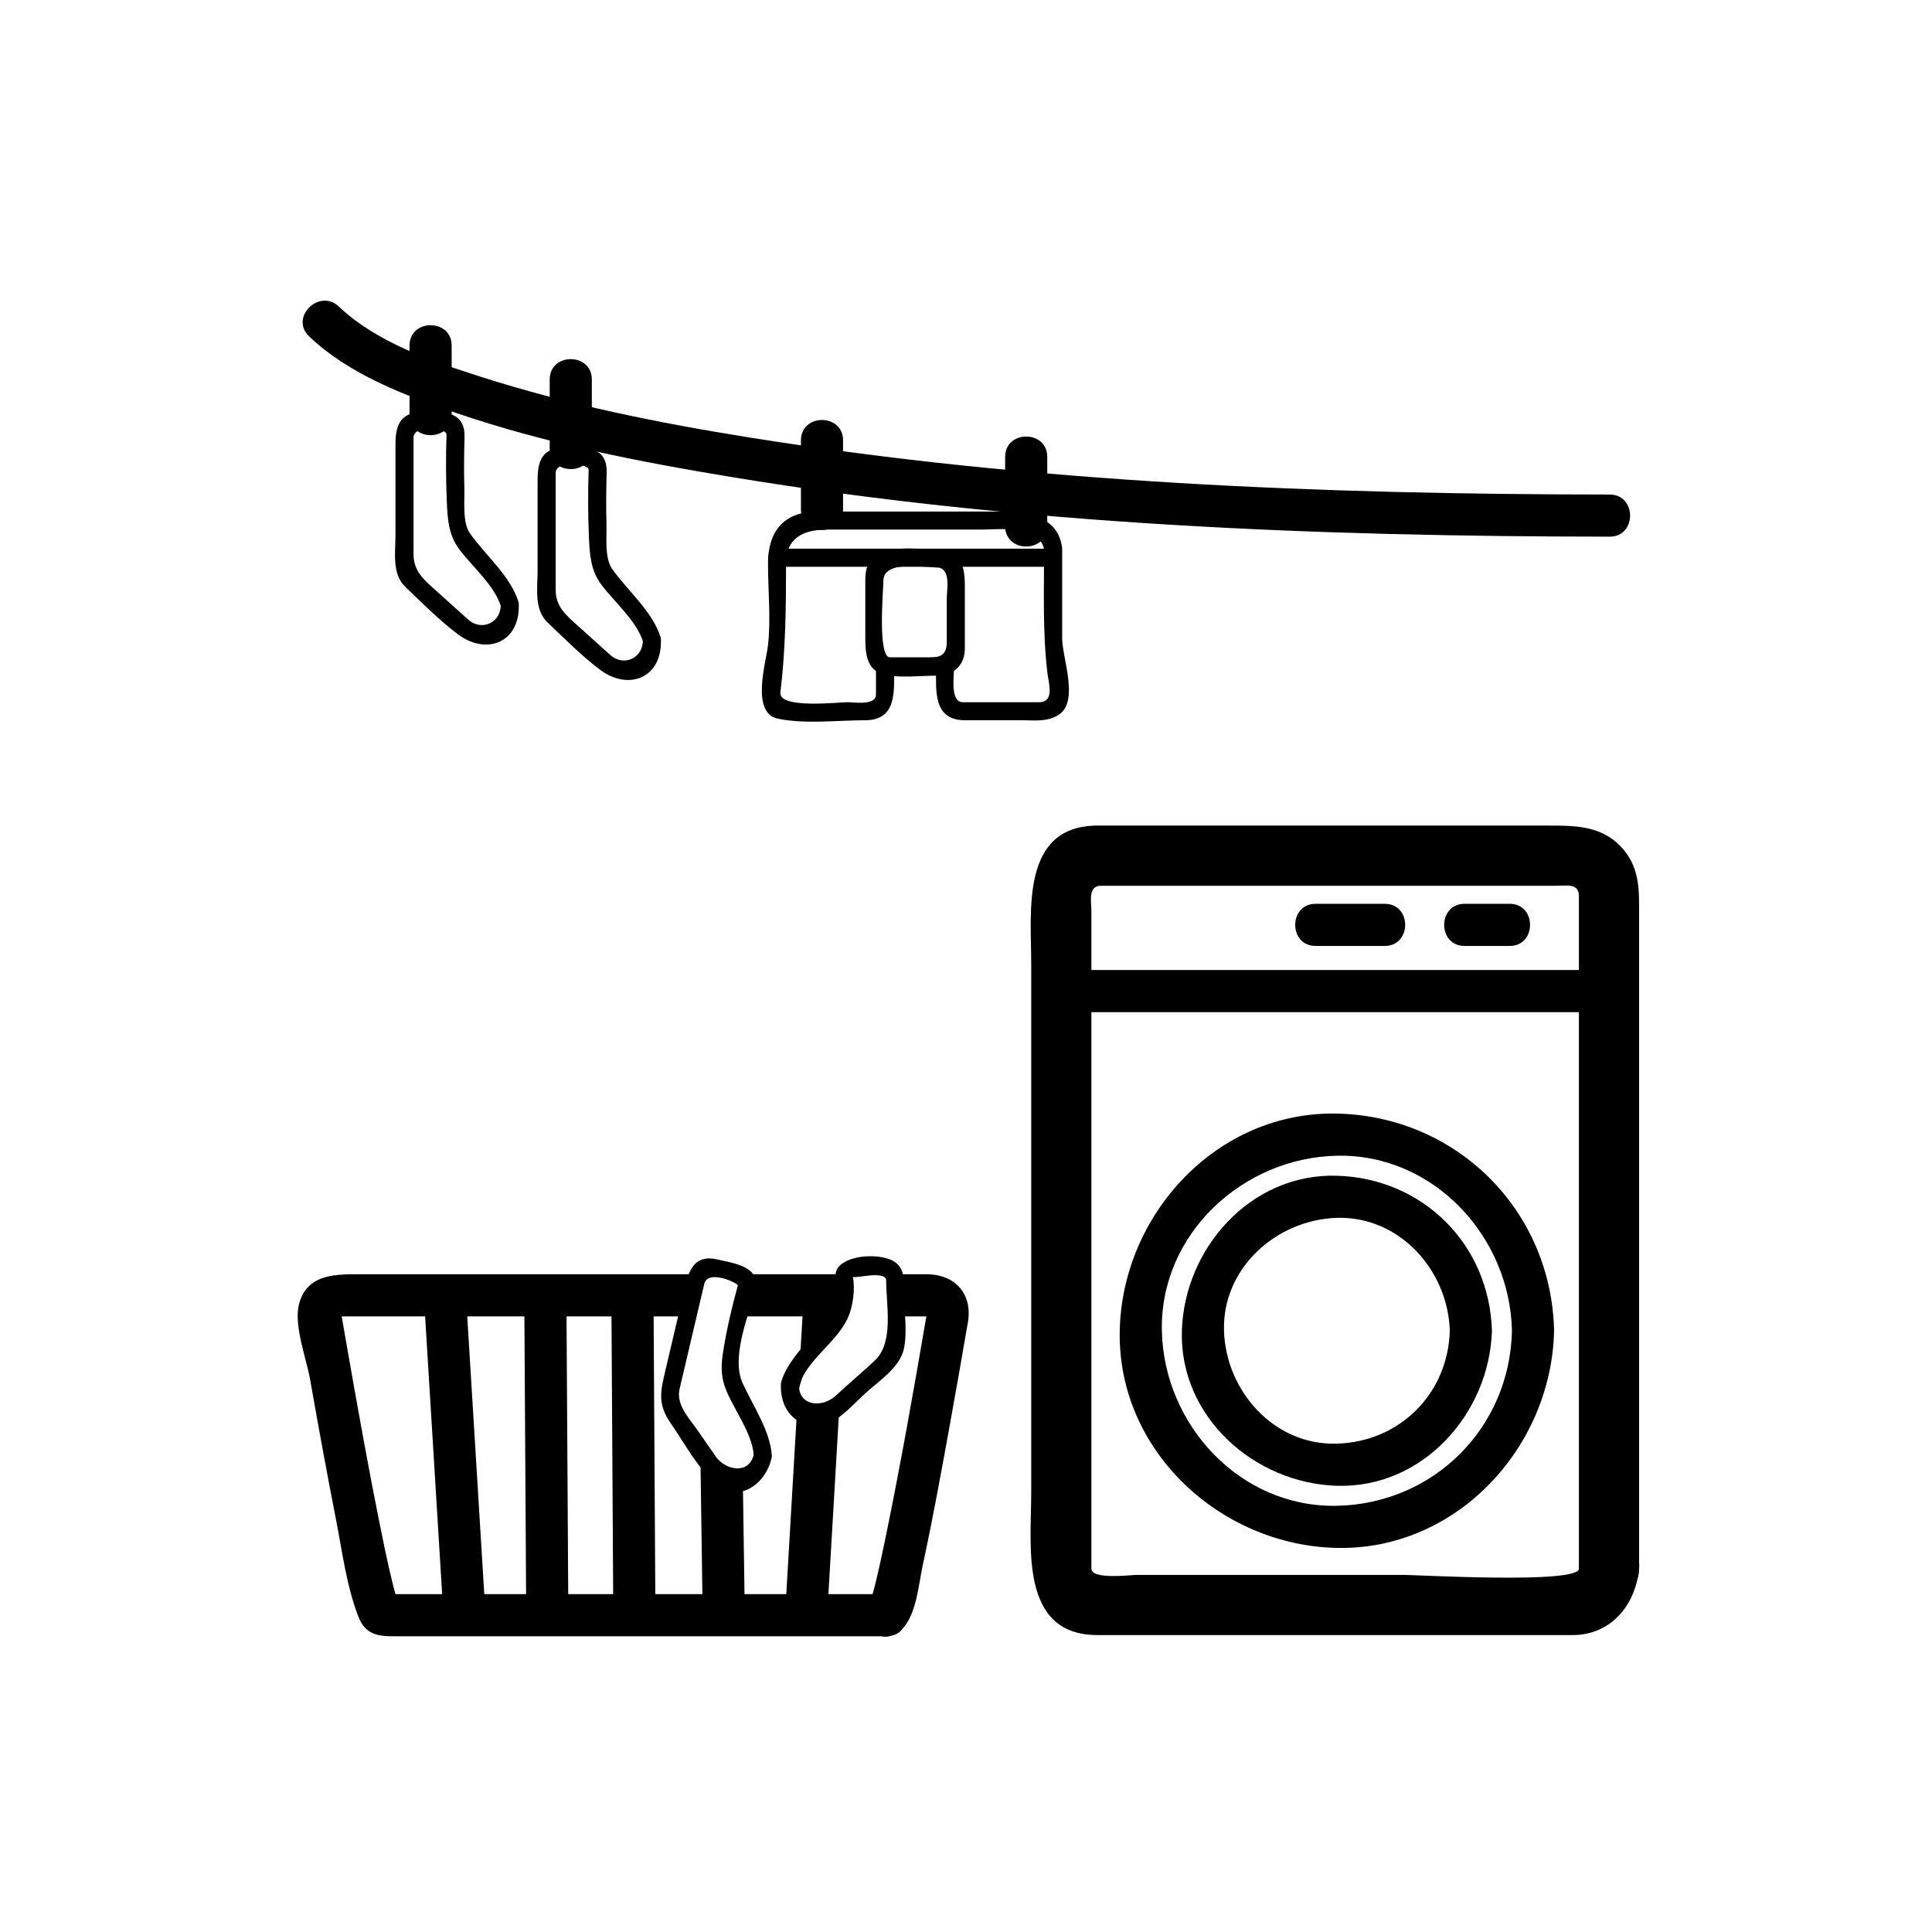<svg xmlns="http://www.w3.org/2000/svg" viewBox="20 20 321 321">
<g fill="#000">
<path d="m287.333,181.167c-30.139,0-60.276,0-90.415,0-4.514,0-4.514,7 0,7 30.139,0 60.276,0 90.415,0 4.514,0 4.514-7 0-7z"/>
<path d="m282.333,280.667c-.256,2.534-26.718,1-29.19,1-14.766,0-29.531,0-44.297,0-1.003,0-7.513,.851-7.513-1.047 0-2.55 0-5.1 0-7.65 0-13.694 0-27.389 0-41.083 0-15.443 0-30.886 0-46.328 0-4.735 0-9.471 0-14.206 0-1.563-.611-4.186 1.582-4.186 25.266,0 50.53,0 75.796,0 1.657,0 3.622-.436 3.622,1.732 0,3.078 0,6.157 0,9.235 0,12.938 0,25.875 0,38.813 0,21.241 0,42.481 0,63.72 0,6.448 10,6.448 10,0 0-23.852 0-47.702 0-71.554 0-12.333 0-24.667 0-37 0-3.865 .178-7.604-2.489-10.836-3.447-4.179-8.054-4.11-12.887-4.11-24.853,0-49.705,0-74.558,0-12.849,0-11.066,14.22-11.066,22.828 0,14.641 0,29.282 0,43.923 0,14.757 0,29.515 0,44.272 0,8.649-1.989,23.477 11.017,23.477 24.702,0 49.405,0 74.107,0 1.604,0 3.207,0 4.81,0 6.439,0 10.464-5.02 11.066-11 .646-6.415-9.359-6.353-10,0z"/>
<path d="m238.583,177.167c3.833,0 7.667,0 11.5,0 4.514,0 4.514-7 0-7-3.833,0-7.667,0-11.5,0-4.514,0-4.514,7 0,7z"/>
<path d="m263.333,177.167c2.5,0 5,0 7.5,0 4.514,0 4.514-7 0-7-2.5,0-5,0-7.5,0-4.514,0-4.514,7 0,7z"/>
<path d="m271.208,241.104c-.334,16.106-12.978,28.748-29.083,29.082s-28.758-13.479-29.082-29.082c-.334-16.106 13.479-28.758 29.082-29.082 16.106-.334 28.759,13.478 29.083,29.082 .094,4.508 7.094,4.517 7,0-.414-19.949-16.134-35.668-36.083-36.082-19.947-.414-35.681,16.757-36.082,36.082-.414,19.947 16.757,35.681 36.082,36.082 19.947,.414 35.682-16.757 36.083-36.082 .094-4.517-6.906-4.508-7-0z"/>
<path d="m260.883,241.104c-.313,10.461-8.297,18.444-18.758,18.758-10.459,.313-18.458-8.768-18.757-18.758-.313-10.458 8.767-18.459 18.757-18.758 10.458-.314 18.459,8.767 18.758,18.758 .135,4.504 7.136,4.517 7,0-.43-14.331-11.427-25.328-25.758-25.758-14.325-.429-25.347,12.073-25.757,25.758-.429,14.325 12.072,25.348 25.757,25.758 14.325,.429 25.348-12.073 25.758-25.758 .136-4.517-6.865-4.504-7,0z"/>
<path d="m287.453,102.167c-47.691-.034-95.762-1.933-142.921-9.475-15.026-2.403-30.048-5.427-44.559-10.062-8.101-2.587-17.366-5.696-23.665-11.688-3.269-3.109-8.226,1.833-4.95,4.95 6.664,6.338 15.878,9.795 24.423,12.718 14.787,5.058 30.28,8.093 45.669,10.633 48.133,7.945 97.296,9.889 146.003,9.923 4.515,.004 4.514-6.996 0-6.999z"/>
<path d="m187,95.917c0,3.833 0,7.667 0,11.5 0,4.514 7,4.514 7,0 0-3.833 0-7.667 0-11.5 0-4.514-7-4.514-7,0z"/>
<path d="m153.074,93.167c0,3.833 0,7.667 0,11.5 0,4.514 7,4.514 7,0 0-3.833 0-7.667 0-11.5 0-4.514-7-4.514-7,0z"/>
<path d="m111.333,83.054c0,3.833 0,7.667 0,11.5 0,4.514 7,4.514 7,0 0-3.833 0-7.667 0-11.5 0-4.514-7-4.514-7,0z"/>
<path d="m88.043,77.417c0,3.833 0,7.667 0,11.5 0,4.514 7,4.514 7,0 0-3.833 0-7.667 0-11.5 0-4.514-7-4.514-7,0z"/>
<path d="m196.423,110.709c-.832-5.055-6.029-5.716-10.282-5.716-5.676,0-11.353,0-17.029,0-4.421,0-8.843,0-13.264,0-5.772,0-8.246,3.455-8.246,8.645 0,4.475 .513,9.276-.017,13.715-.325,2.724-2.888,11.137 1.693,12.062 4.595,.928 9.752,.256 14.425,.256 5.422,0 4.842-4.946 4.842-8.949-.5,.5-1,1-1.5,1.5 3.33,0 6.66,0 9.989,0-.5-.5-1-1-1.5-1.5 0,4.002-.58,8.949 4.842,8.949 3.149,0 6.299,0 9.448,0 2.18,0 4.273,.308 6.154-.96 3.332-2.247 .498-9.462 .498-12.687 0-4.972 0-9.944 0-14.917 0-1.935-3-1.935-3,0 0,6.958-.267,13.873 .558,20.777 .192,1.61 1.244,4.786-1.399,4.786-2.207,0-4.414,0-6.621,0-2.017,0-4.033,0-6.05,0-2.173,0-1.43-4.642-1.43-5.949 0-.818-.682-1.5-1.5-1.5-3.33,0-6.66,0-9.989,0-.818,0-1.5,.682-1.5,1.5 0,1.554 0,3.107 0,4.661 0,1.898-3.692,1.288-4.653,1.288-1.617,0-11.556,1.149-11.227-1.613 .863-7.228 .937-14.13 .937-21.42 0-4.255 2.842-5.645 6.835-5.645 3.892,0 7.783,0 11.674,0 4.597,0 9.195,0 13.792,0 3.257,0 9.893-.946 10.627,3.514 .314,1.907 3.204,1.096 2.893-.797z"/>
<path d="m175.831,114.264c2.206,.356 1.478,3.648 1.478,5.095 0,2.403 0,4.807 0,7.209 0,2.34-1.073,2.693-3.252,2.693-2.044,0-4.088,0-6.133,0-2.182,0-1.154-11.201-1.154-12.712 0-3.628 6.884-2.232 9.459-2.232 1.935,0 1.935-3 0-3-4.409,0-12.459-1.688-12.459,4.838 0,3.298 0,6.596 0,9.895 0,2.825 .287,5.61 3.68,6.158 2.61,.421 5.518,.054 8.159,.054 2.762,0 4.7-1.675 4.7-4.518 0-3.405 0-6.81 0-10.214 0-2.826-.287-5.61-3.68-6.158-1.893-.307-2.704,2.584-.798,2.892z"/>
<path d="m149.102,114.167c15.292,0 30.583,0 45.875,0 1.935,0 1.935-3 0-3-15.292,0-30.583,0-45.875,0-1.935,0-1.935,3 0,3z"/>
<path d="m103.194,120.402c.107,3.015-3.144,4.57-5.416,2.527-.396-.356-.791-.711-1.187-1.067-1.374-1.236-2.749-2.472-4.123-3.708-2-1.799-3.76-3.205-3.76-6.062 0-6.458 0-12.917 0-19.375 0-2.248 5.518-1.613 5.483-.541-.119,3.73-.119,7.466 .046,11.194 .128,2.902 .286,5.494 2.042,7.855 2.166,2.913 5.913,6.052 6.968,9.575 .553,1.848 3.449,1.061 2.893-.798-1.265-4.223-5.577-7.85-8.062-11.383-1.276-1.814-.859-5.388-.926-7.515-.088-2.829-.045-5.664 .027-8.492 .109-4.235-3.305-4.196-6.589-4.196-3.813,0-4.881,1.822-4.881,5.345 0,5.051 0,10.103 0,15.154 0,2.83-.634,6.446 1.648,8.614 2.797,2.657 5.621,5.514 8.697,7.838 4.765,3.6 10.366,1.387 10.141-4.966-.069-1.928-3.07-1.935-3.001,.001z"/>
</g>
<path fill="none"  stroke="#000" d="m44.239,121.792"/>
<g fill="#000">
<path d="m126.807,126.289c.107,3.015-3.144,4.57-5.416,2.527-.396-.356-.791-.711-1.187-1.067-1.374-1.236-2.749-2.472-4.123-3.708-2-1.799-3.76-3.205-3.76-6.062 0-6.458 0-12.917 0-19.375 0-2.248 5.518-1.613 5.483-.541-.119,3.73-.119,7.466 .046,11.194 .128,2.902 .286,5.494 2.042,7.855 2.166,2.913 5.913,6.052 6.968,9.575 .553,1.848 3.449,1.061 2.893-.798-1.265-4.223-5.577-7.85-8.062-11.383-1.276-1.814-.859-5.388-.926-7.515-.088-2.829-.045-5.664 .027-8.492 .109-4.235-3.305-4.196-6.589-4.196-3.813,0-4.881,1.822-4.881,5.345 0,5.051 0,10.103 0,15.154 0,2.83-.634,6.446 1.648,8.614 2.797,2.657 5.621,5.514 8.696,7.838 4.766,3.6 10.367,1.387 10.141-4.966-.068-1.928-3.069-1.935-3,.001z"/>
<path d="m145.287,261.436c-.69,3.675-4.743,2.893-6.355,.573-1.016-1.46-2.031-2.92-3.046-4.38-1.4-2.014-3.586-4.253-2.975-6.853 1.368-5.822 2.735-11.644 4.103-17.466 .584-2.485 5.682-.099 5.576,.284-.993,3.574-1.833,7.198-2.423,10.86-.422,2.618-.418,4.453 .614,6.838 1.37,3.164 4.243,7.057 4.454,10.541 .116,1.922 3.117,1.934 3,0-.248-4.103-3.212-8.394-4.863-12.056-1.91-4.235 .935-11.09 2.111-15.386 1.089-3.976-3.681-4.519-6.3-5.134-3.524-.827-4.63,1.42-5.319,4.354-1.087,4.626-2.174,9.253-3.26,13.879-.816,3.473-1.445,5.699 .794,8.919 2.372,3.41 4.557,7.668 7.797,10.331 3.824,3.145 8.246-.563 8.987-4.51 .353-1.888-2.538-2.695-2.895-.794z"/>
<path d="m149.752,249.971c-.171,3.778 1.923,6.771 5.812,6.976 3.058,.161 6.208-3.66 8.279-5.522 2.245-2.019 5.656-4.22 6.337-7.321 .596-2.711 .058-6.066 .058-8.813 0-2.778 .234-5.377-2.99-6.249-2.313-.626-6.081-.407-7.809,1.321-.822,.822-.65,2.09-.604,3.131 .122,2.79-.828,4.597-2.427,6.652-2.175,2.797-5.584,5.95-6.603,9.428-.545,1.86 2.35,2.649 2.893,.797 1.287-4.393 6.221-7.223 8.134-11.328 .899-1.931 1.262-4.814 .879-6.938 .082,.451 5.526-1.165 5.526,.663 0,4.094 1.31,10.238-1.869,13.258-1.404,1.334-2.886,2.595-4.327,3.891-.765,.687-1.529,1.374-2.293,2.062-2.205,1.982-6.161,1.638-5.996-2.005 .087-1.938-2.913-1.93-3-.003z"/>
<path d="m136.394,263.494c.102,6.85 .203,14.341 .304,21.189 .057,3.862 7.057,3.867 7,0-.102-6.849-.159-10.776-.261-17.625-.057-3.862-2.14-2.433-7.043-4.277v.713z"/>
<path d="m153.476,236.359c-.227,3.883-.454,7.764-.681,11.646-.129,2.207-.258,4.414-.387,6.621-.607,10.381-1.213,20.762-1.82,31.142-.245,4.195 6.756,4.174 7,0 .647-11.076 1.141-19.512 1.788-30.588 .257-4.392-7.089,1.521-6.833-2.869 .368-6.299 7.874-14.949 7.933-15.951 .245-4.196-6.756-4.172-7-.001z"/>
<path d="m90.509,236.716c1.032,16.827 2.064,33.654 3.096,50.481 .275,4.483 7.277,4.511 7,0-1.032-16.827-2.064-33.654-3.096-50.481-.275-4.484-7.277-4.511-7,0z"/>
<path d="m121.587,236.531c.102,16.833 .203,33.667 .304,50.5 .027,4.513 7.027,4.516 7,0-.102-16.833-.203-33.667-.304-50.5-.027-4.512-7.027-4.515-7,0z"/>
<path d="m107.114,236.531c.102,16.611 .203,33.222 .304,49.833 .027,4.513 7.027,4.516 7,0-.102-16.611-.203-33.222-.304-49.833-.027-4.512-7.027-4.515-7-0z"/>
<path d="m144.06,234.044c0,0-.572,2.04-1.194,4.672 2.735,0 5.469,0 8.203,0 2.857,0 5.714,0 8.571,0 .112-.181 .2-.335 .229-.432 1.177-3.839 .705-5.909 .705-5.909 0-.232 .048-.453 .125-.659-6.096,0-12.193,0-18.289,0l.243,.058c1.016,.238 1.645,1.254 1.407,2.27z"/>
<path d="m173.895,231.716c-1.649,0-3.299,0-4.948,0 .077,.206 .125,.427 .125,.659v6.341c.52,0 1.04,0 1.56,0 .872,0 1.745,0 2.617,0 .221,0 .441,0 .663,0-2.127,12.45-4.329,24.896-6.882,37.265-.493,2.387-1.011,4.769-1.587,7.137-.143,.586-.306,1.166-.467,1.747-24.121,0-48.241,0-72.362,0-2.304,0-4.608,0-6.912,0-.216-.774-.413-1.556-.603-2.337-.807-3.316-1.478-6.667-2.148-10.013-1.568-7.819-2.987-15.668-4.382-23.519-.506-2.845-1.003-5.69-1.496-8.537-.101-.581-.2-1.162-.3-1.743 19.155,0 38.31,0 57.465,0l1.554-6.614c.032-.137 .08-.265 .138-.386-13.771,0-27.542,0-41.312,0-5.089,0-10.179,0-15.268,0-4.059,0-8.423,.155-9.673,4.985-.902,3.488 1.251,9.115 1.847,12.493 1.375,7.798 2.794,15.589 4.316,23.358 1.039,5.306 1.757,11.081 3.741,16.143 1.332,3.4 4.009,3.169 7.071,3.169 13.563,0 27.126,0 40.69,0 13.012,0 26.022,0 39.034,0 .493,.122 1.048,.11 1.66-.071 .907-.168 1.574-.656 2.018-1.298 2.247-2.493 2.62-7.483 3.221-10.253 1.66-7.653 3.063-15.365 4.461-23.07 1.056-5.813 2.079-11.633 3.077-17.457 .799-4.684-2.043-7.999-6.918-7.999z"/>
</g>
</svg>
